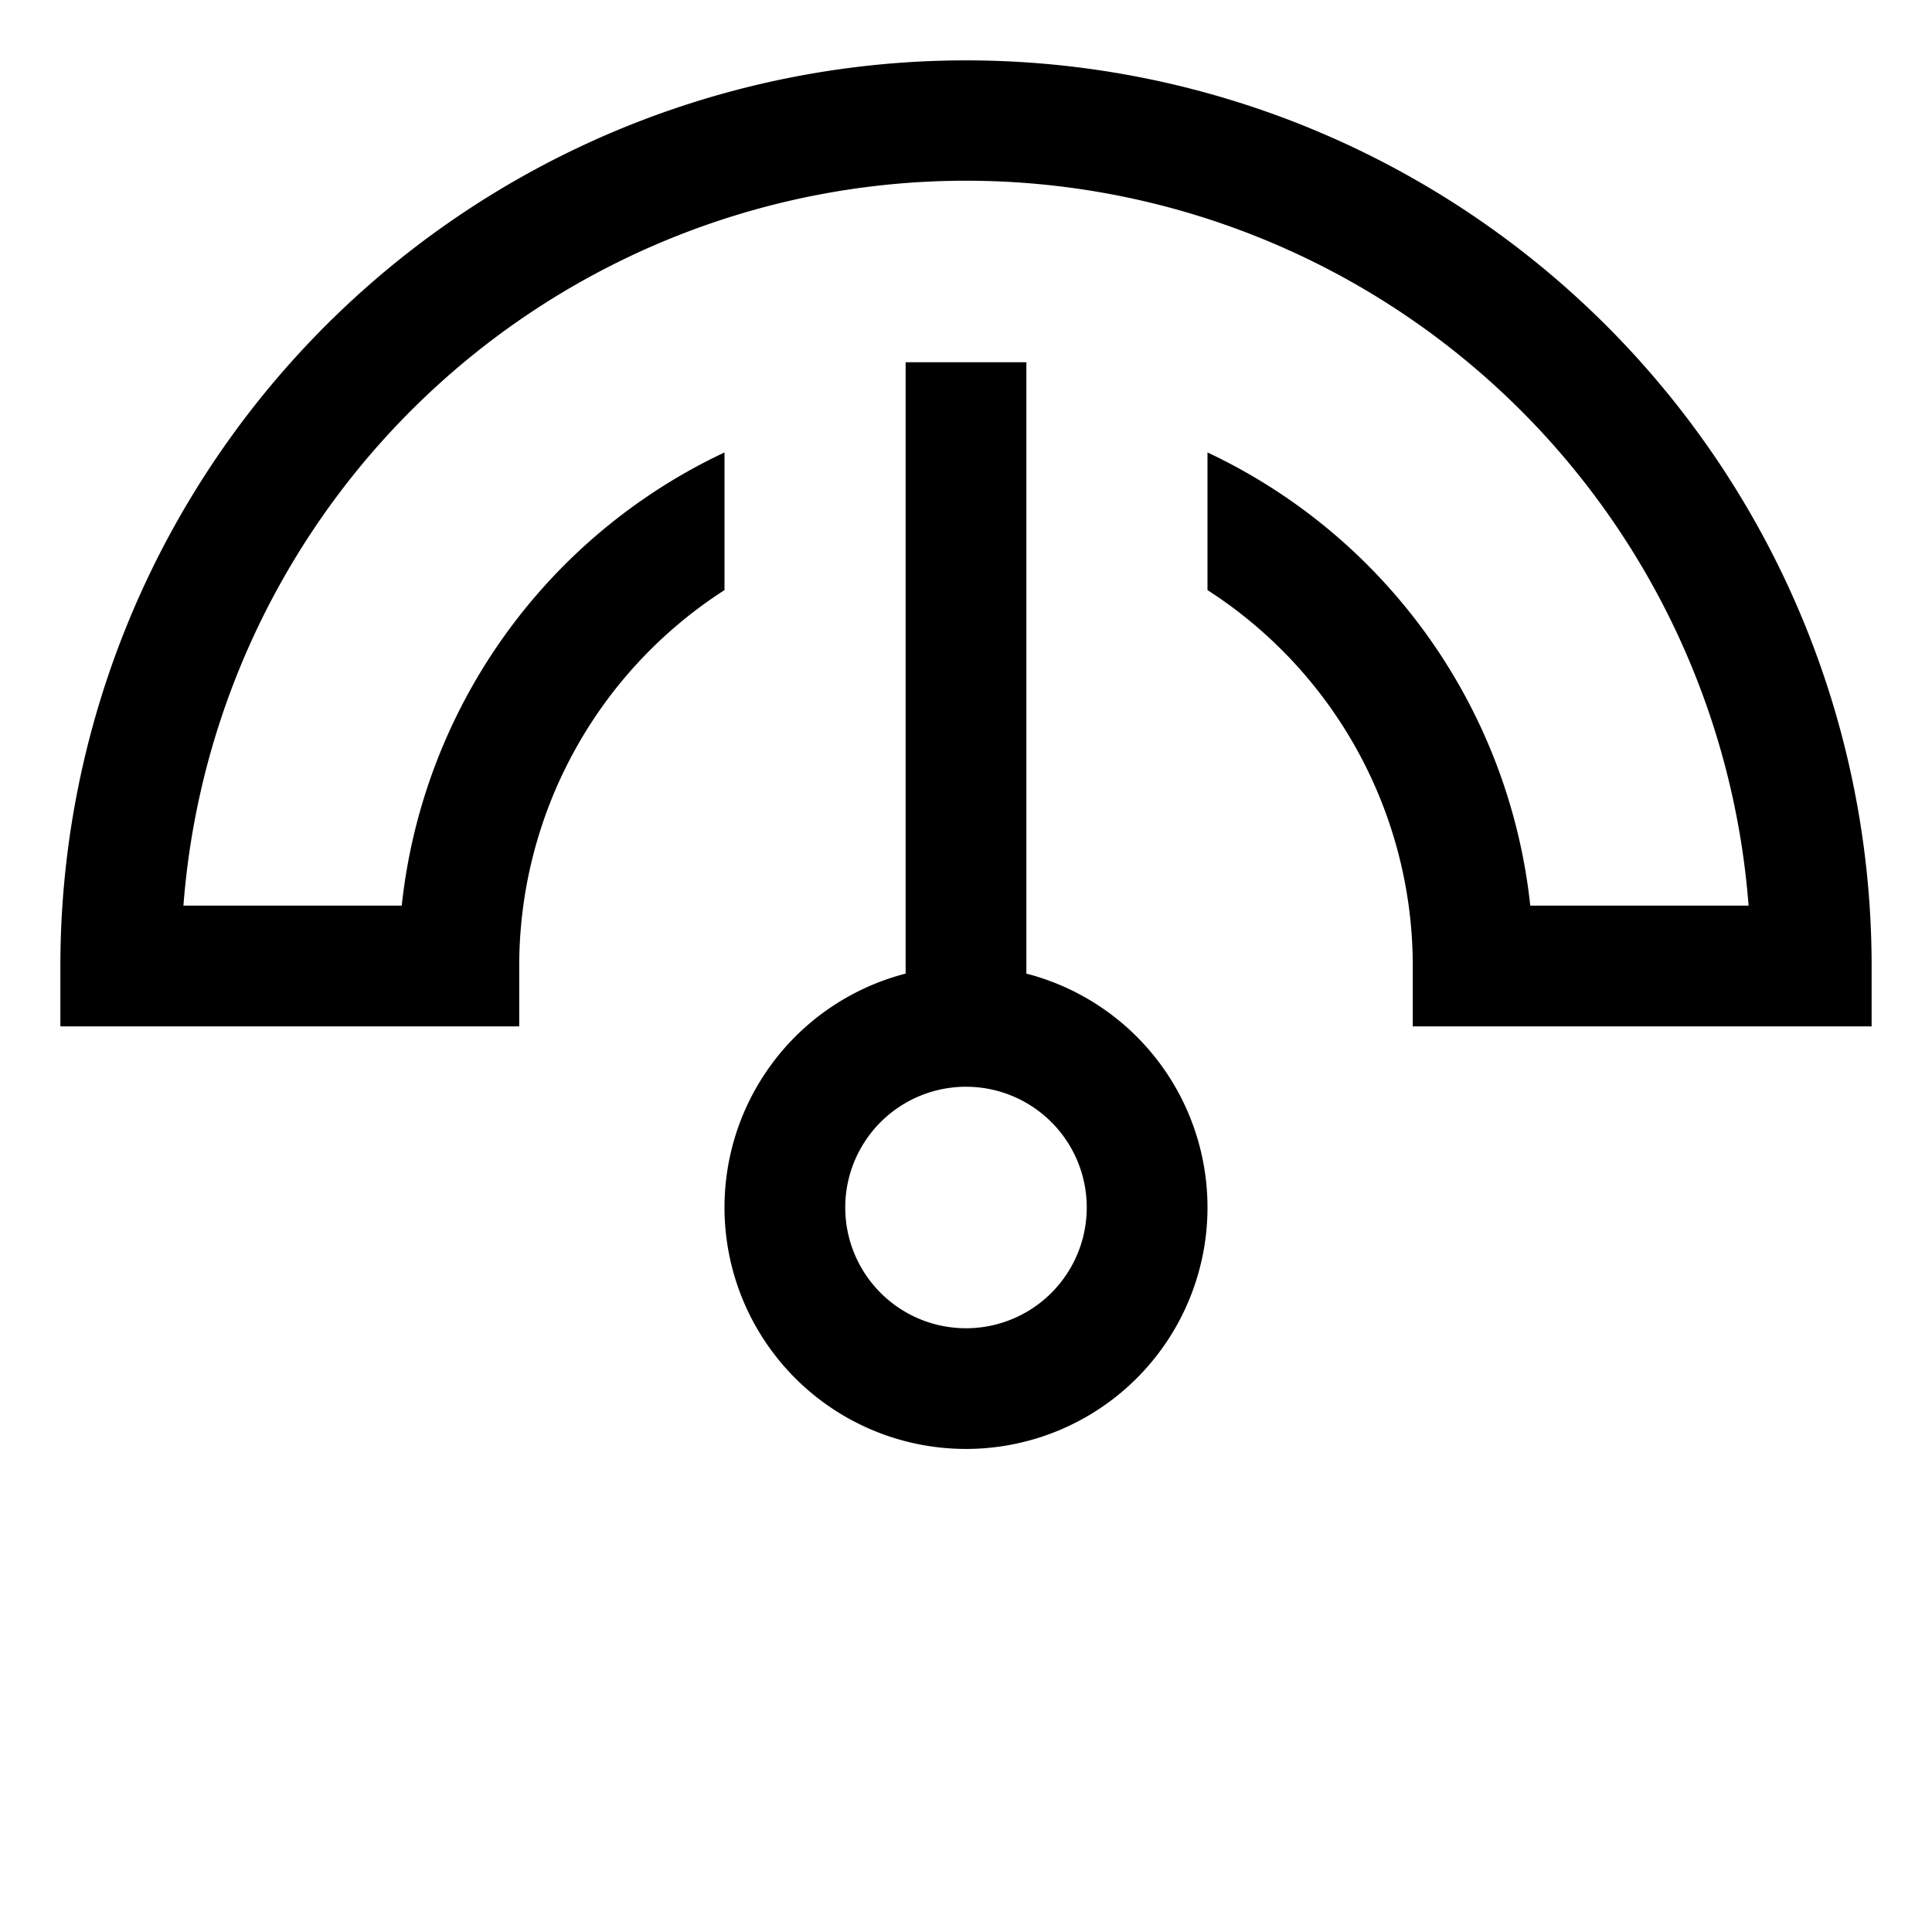 <svg xmlns="http://www.w3.org/2000/svg" width="16" height="16" fill="currentColor">
  <path fill-rule="evenodd" d="M7.5 3v5.063a2 2 0 1 0 1 0V3h-1ZM8 9a1 1 0 1 0 0 2 1 1 0 0 0 0-2Z" clip-rule="evenodd"/>
  <path d="M8 .5A7.5 7.5 0 0 0 .5 8v.5h3.8V8A3.7 3.7 0 0 1 6 4.887v-1.14A4.699 4.699 0 0 0 3.327 7.5H1.519a6.5 6.5 0 0 1 12.962 0h-1.808A4.7 4.7 0 0 0 10 3.747v1.14A3.701 3.701 0 0 1 11.7 8v.5h3.8V8A7.5 7.5 0 0 0 8 .5Z"/>
</svg>
